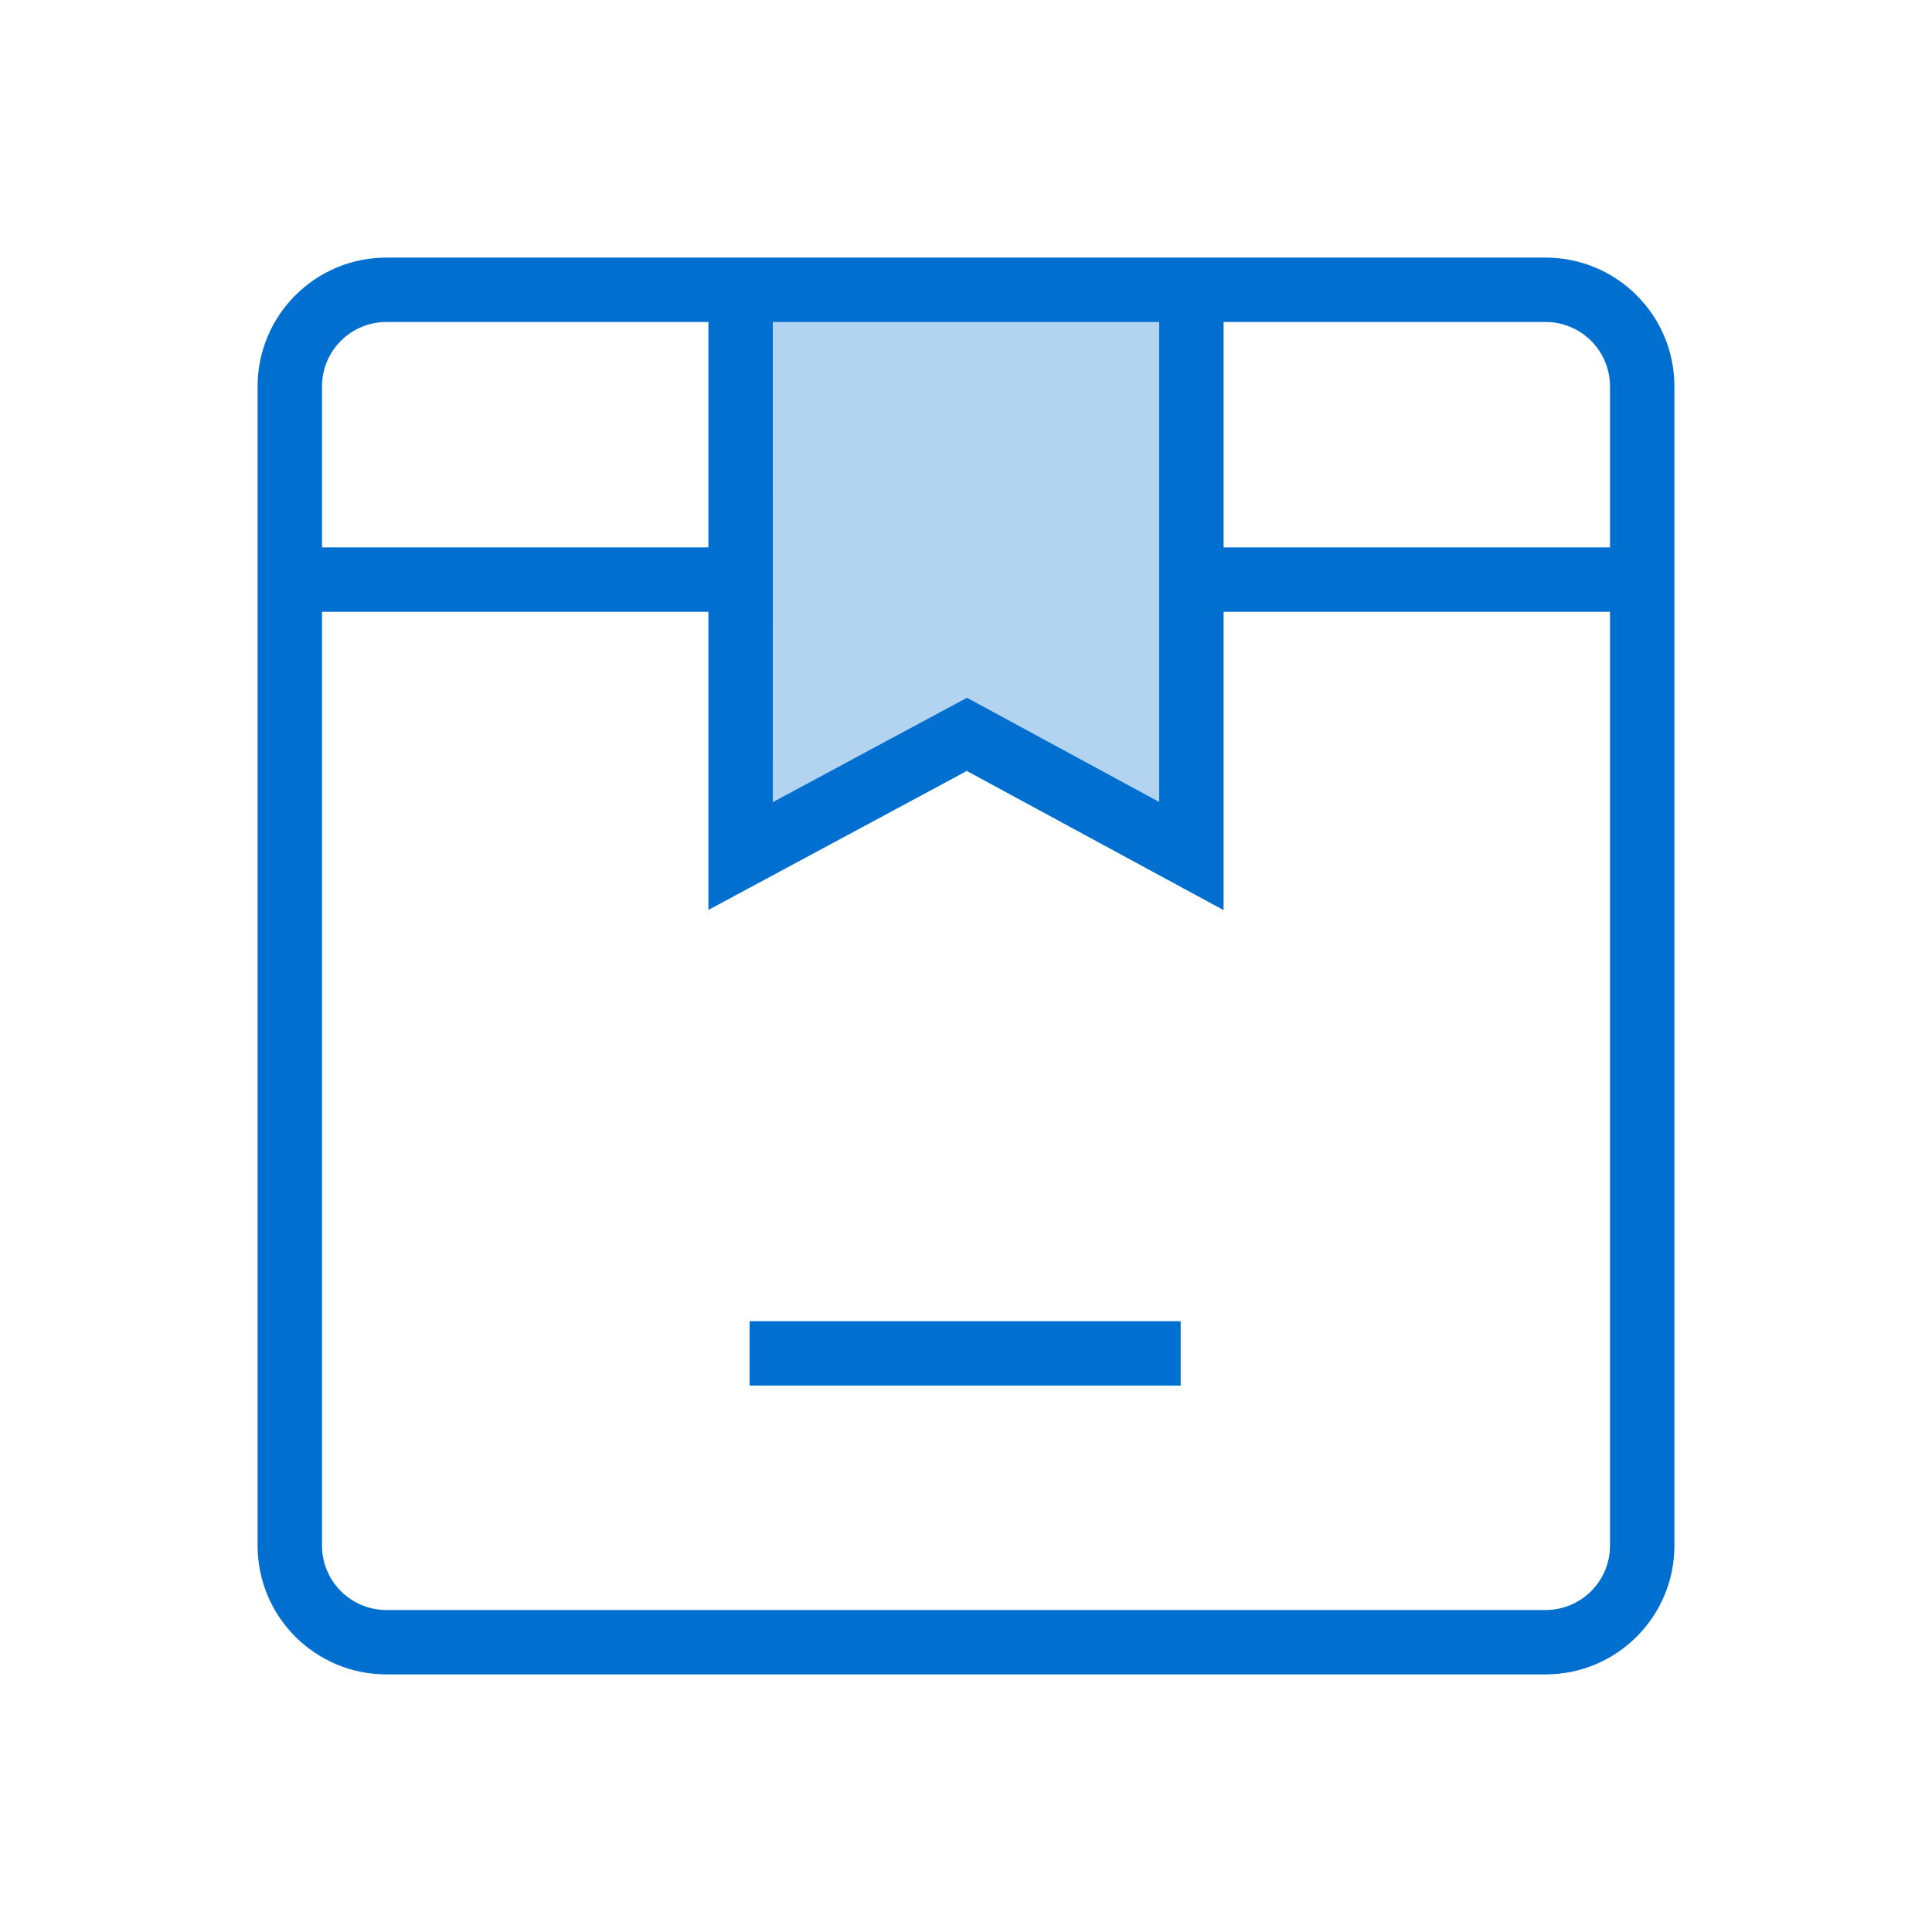 <svg width="60" height="60" viewBox="0 0 60 60" fill="none" xmlns="http://www.w3.org/2000/svg">
<rect width="60" height="60" fill="white"/>
<path fill-rule="evenodd" clip-rule="evenodd" d="M23 9V26.586L30.028 22.807L37 26.586V9" fill="#B3D4F1"/>
<path fill-rule="evenodd" clip-rule="evenodd" d="M48 8H12C9.791 8 8 9.791 8 12V48C8 50.209 9.791 52 12 52H48C50.209 52 52 50.209 52 48V12C52 9.791 50.209 8 48 8ZM38 10H48C49.105 10 50 10.895 50 12V17H38V10ZM36 10H24L23.999 24.912L30.03 21.67L36 24.906V10ZM22 10H12C10.895 10 10 10.895 10 12V17H22V10ZM10 19V48C10 49.105 10.895 50 12 50H48C49.105 50 50 49.105 50 48V19H38V28.265L30.025 23.943L22 28.259V19H10ZM36.667 41.03V43.03H23.28V41.03H36.667Z" fill="#006FCF"/>
</svg>
